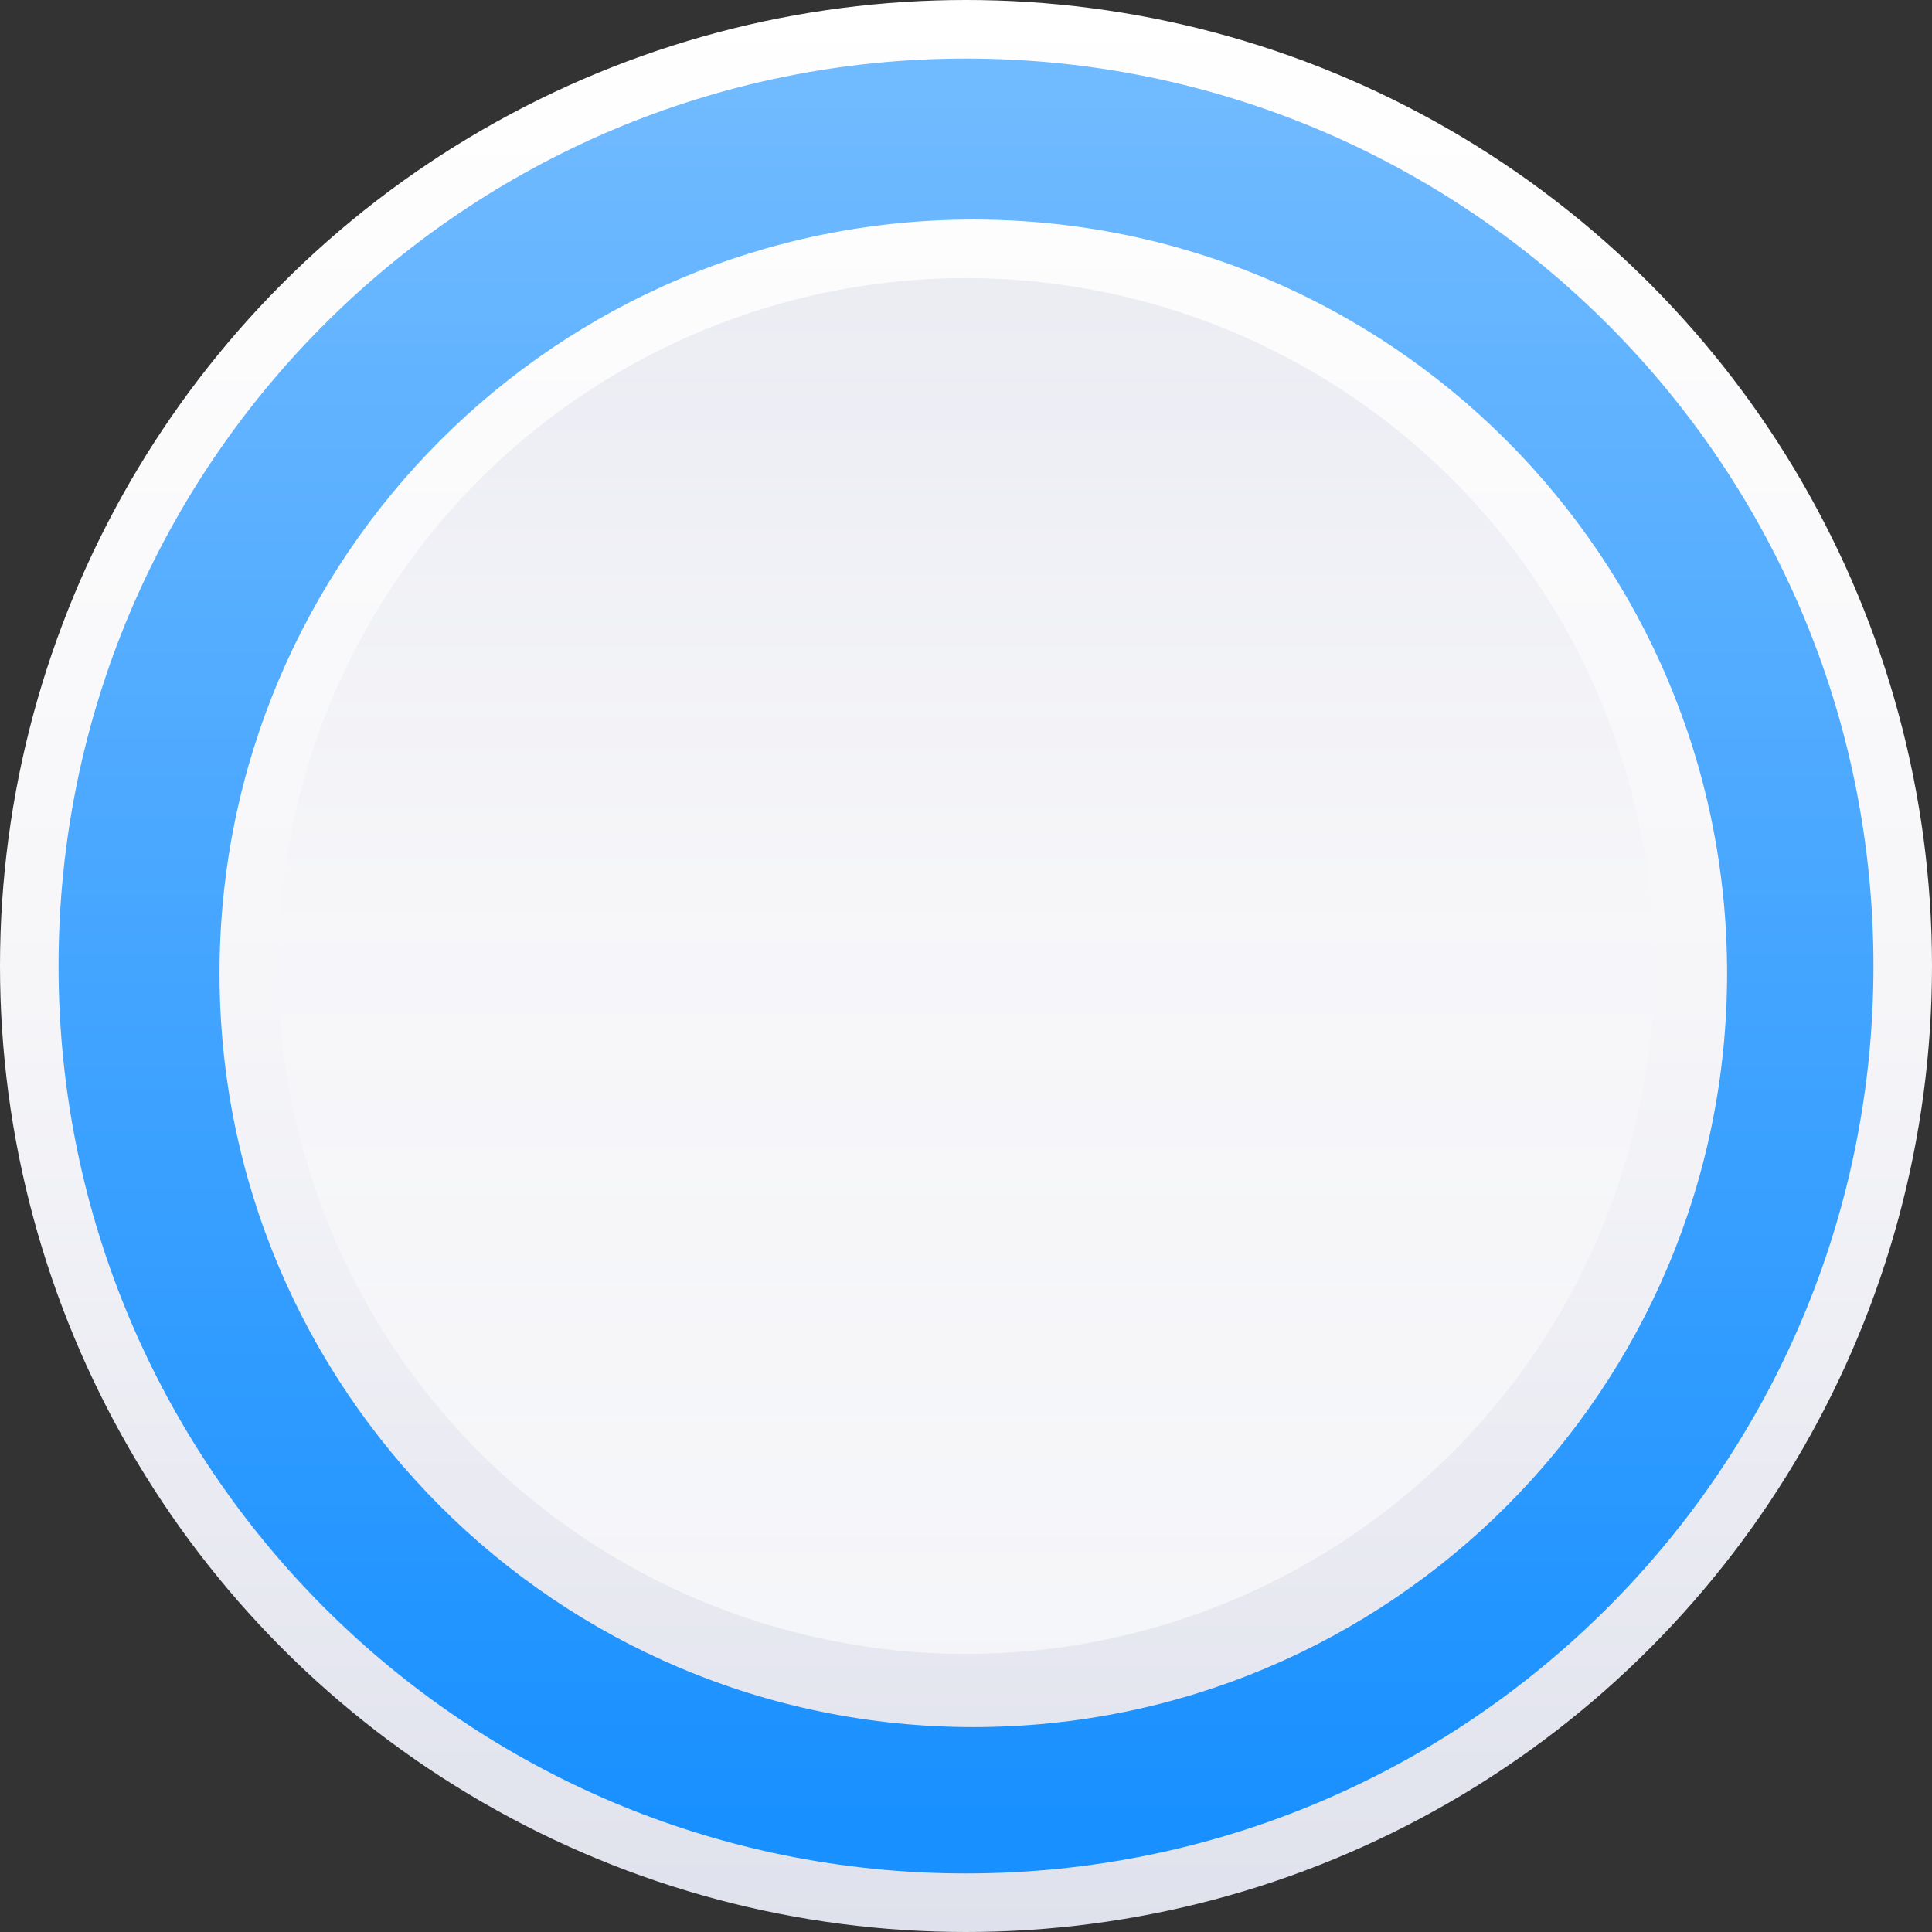 <svg xmlns="http://www.w3.org/2000/svg" width="132" height="132" viewBox="0 0 132 132">
    <rect x="0" y="0" width="132" height="132" fill="#333333" stroke="none"/>
    <defs>
        <linearGradient id="prefix__a" x1="50%" x2="50%" y1="99.517%" y2="-.273%">
            <stop offset="0%" stop-color="#DFE1EC"/>
            <stop offset="48%" stop-color="#F6F6F9"/>
            <stop offset="100%" stop-color="#FFF"/>
        </linearGradient>
        <linearGradient id="prefix__b" x1="50%" x2="50%" y1="-.273%" y2="99.517%">
            <stop offset="0%" stop-color="#DFE1EC"/>
            <stop offset="48%" stop-color="#F6F6F9"/>
            <stop offset="100%" stop-color="#FFF"/>
        </linearGradient>
        <linearGradient id="prefix__c" x1="61.148%" x2="61.148%" y1="1.988%" y2="97.715%">
            <stop offset="0%" stop-color="#70BAFF"/>
            <stop offset="100%" stop-color="#1890FF"/>
        </linearGradient>
    </defs>
    <g fill="none" fill-rule="evenodd">
        <circle cx="66" cy="66" r="66" fill="url(#prefix__a)"/>
        <circle cx="66" cy="66" r="47" fill="url(#prefix__b)" opacity=".589"/>
        <path fill="url(#prefix__c)" d="M66 4c34.242 0 62 27.758 62 62 0 34.242-27.758 62-62 62-34.242 0-62-27.758-62-62C4 31.758 31.758 4 66 4zm.5 11C38.057 15 15 38.057 15 66.5S38.057 118 66.5 118 118 94.943 118 66.5 94.943 15 66.5 15z"/>
    </g>
</svg>
